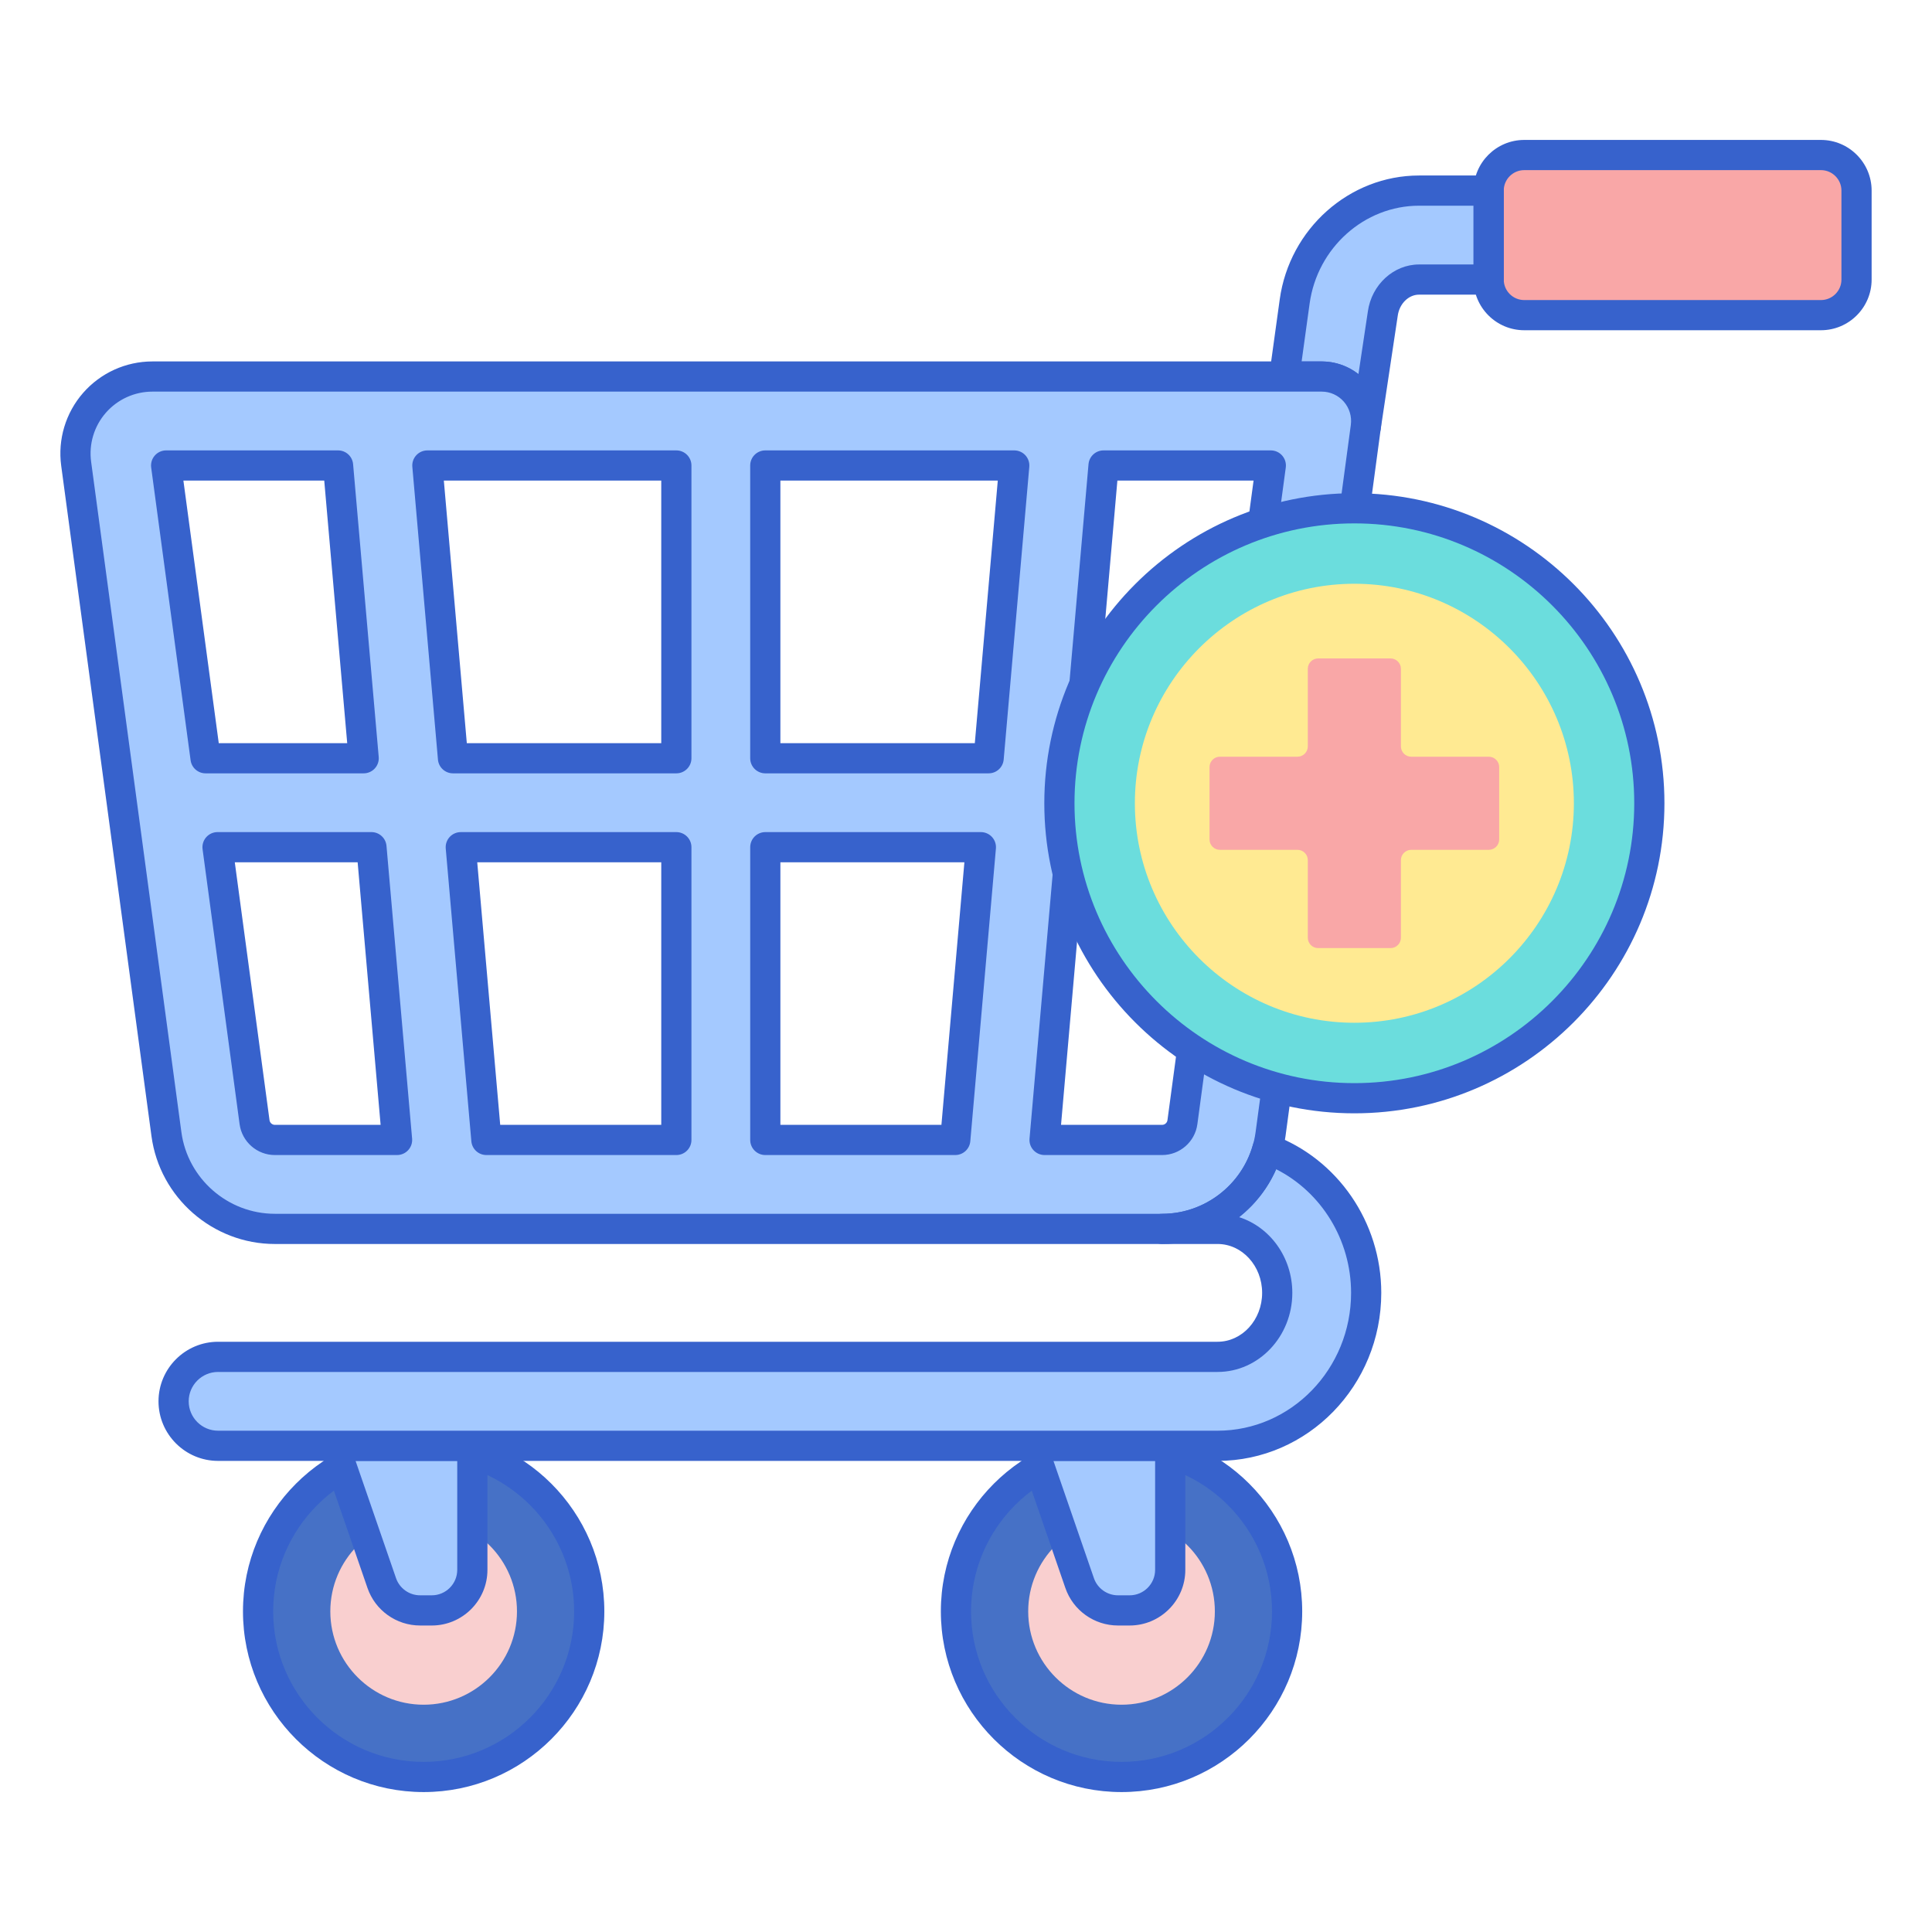<svg id="Layer_1" enable-background="new 0 0 256 256" height="512" viewBox="0 0 256 256" width="512" xmlns="http://www.w3.org/2000/svg"><circle cx="148.609" cy="213.517" fill="#4671c6" r="21.941"/><path d="m148.609 225.884c-6.819 0-12.367-5.548-12.367-12.367s5.548-12.367 12.367-12.367c6.818 0 12.366 5.548 12.366 12.367s-5.547 12.367-12.366 12.367z" fill="#f9cfcf"/><path d="m148.609 237.458c-13.201 0-23.941-10.74-23.941-23.941s10.74-23.941 23.941-23.941 23.94 10.74 23.94 23.941-10.739 23.941-23.94 23.941zm0-43.882c-10.996 0-19.941 8.945-19.941 19.941s8.945 19.941 19.941 19.941c10.995 0 19.94-8.945 19.94-19.941s-8.945-19.941-19.94-19.941z" fill="#3762cc"/><circle cx="56.136" cy="213.517" fill="#4671c6" r="21.941"/><path d="m56.136 225.884c-6.819 0-12.367-5.548-12.367-12.367s5.548-12.367 12.367-12.367c6.818 0 12.366 5.548 12.366 12.367s-5.547 12.367-12.366 12.367z" fill="#f9cfcf"/><path d="m56.136 237.458c-13.201 0-23.94-10.74-23.94-23.941s10.74-23.941 23.94-23.941c13.201 0 23.941 10.74 23.941 23.941s-10.74 23.941-23.941 23.941zm0-43.882c-10.995 0-19.94 8.945-19.94 19.941s8.945 19.941 19.94 19.941c10.996 0 19.941-8.945 19.941-19.941s-8.946-19.941-19.941-19.941z" fill="#3762cc"/><path d="m62.587 191.576v16.435c0 2.969-2.407 5.376-5.376 5.376h-1.544c-2.293 0-4.334-1.455-5.082-3.622l-6.277-18.188h18.279z" fill="#a4c9ff"/><path d="m155.06 191.576v16.435c0 2.969-2.407 5.376-5.376 5.376h-1.544c-2.293 0-4.334-1.455-5.082-3.622l-6.277-18.188h18.279z" fill="#a4c9ff"/><path d="m57.211 215.387h-1.544c-3.145 0-5.947-1.997-6.973-4.97l-6.276-18.189c-.211-.611-.113-1.287.262-1.813.375-.527.982-.839 1.628-.839h18.279c1.104 0 2 .896 2 2v16.435c0 4.067-3.309 7.376-7.376 7.376zm-10.097-21.811 5.361 15.536c.47 1.36 1.752 2.275 3.192 2.275h1.544c1.862 0 3.376-1.515 3.376-3.376v-14.435z" fill="#3762cc"/><path d="m149.684 215.387h-1.544c-3.145 0-5.947-1.998-6.973-4.97l-6.277-18.188c-.211-.611-.113-1.287.262-1.813.375-.527.982-.839 1.628-.839h18.28c1.104 0 2 .896 2 2v16.435c.001 4.066-3.309 7.375-7.376 7.375zm-10.097-21.811 5.361 15.536c.47 1.361 1.752 2.275 3.191 2.275h1.544c1.862 0 3.376-1.515 3.376-3.376v-14.435z" fill="#3762cc"/><path d="m241.285 41.758h-39.316c-2.604 0-4.715-2.111-4.715-4.715v-11.786c0-2.604 2.111-4.715 4.715-4.715h39.316c2.604 0 4.715 2.111 4.715 4.715v11.787c0 2.603-2.111 4.714-4.715 4.714z" fill="#f9a7a7"/><path d="m183.227 41.56c.356-2.575 2.422-4.517 4.804-4.517h9.223v-11.786h-9.223c-8.238 0-15.323 6.315-16.481 14.689l-1.375 9.946h4.955c1.7 0 3.317.734 4.436 2.014 1.12 1.28 1.631 2.981 1.404 4.666z" fill="#a4c9ff"/><path d="m241.285 43.758h-39.316c-3.703 0-6.715-3.012-6.715-6.715v-11.786c0-3.703 3.012-6.715 6.715-6.715h39.316c3.703 0 6.715 3.012 6.715 6.715v11.787c0 3.702-3.012 6.714-6.715 6.714zm-39.316-21.216c-1.497 0-2.715 1.218-2.715 2.715v11.787c0 1.497 1.218 2.715 2.715 2.715h39.316c1.497 0 2.715-1.218 2.715-2.715v-11.787c0-1.497-1.218-2.715-2.715-2.715z" fill="#3762cc"/><path d="m180.975 58.573c-.094 0-.188-.007-.284-.021-1.088-.155-1.847-1.158-1.7-2.247.149-1.114-.188-2.237-.927-3.082-.74-.847-1.808-1.332-2.931-1.332h-4.956c-.578 0-1.128-.25-1.508-.686s-.553-1.015-.473-1.588l1.375-9.946c1.293-9.358 9.23-16.416 18.461-16.416h9.223c1.104 0 2 .896 2 2v11.787c0 1.104-.896 2-2 2h-9.223c-1.39 0-2.604 1.2-2.823 2.79-.001.008-.002.016-.003.023l-2.255 15.012c-.149.993-1.002 1.706-1.976 1.706zm-8.503-10.68h2.66c1.779 0 3.491.601 4.869 1.681l1.247-8.299c.497-3.553 3.411-6.231 6.784-6.231h7.223v-7.787h-7.223c-7.244 0-13.478 5.573-14.5 12.963zm10.756-6.333h.01z" fill="#3762cc"/><path d="m179.568 51.907c-1.119-1.28-2.736-2.014-4.436-2.014h-154.937c-2.941 0-5.738 1.269-7.674 3.483s-2.822 5.155-2.43 8.072l11.96 88.826c.963 7.161 7.14 12.562 14.366 12.562h21.393.001 2.403.001 70.596.001 2.403.001 20.776c7.226 0 13.401-5.4 14.365-12.561l12.617-93.701c.225-1.687-.286-3.387-1.406-4.667zm-157.553 9.772h22.782l3.394 38.791h-20.953zm14.403 89.369c-1.35 0-2.505-1.009-2.685-2.347l-4.907-36.444h20.397l3.394 38.791zm53.202 0h-25.171l-3.394-38.791h28.565zm0-50.578h-29.596l-3.394-38.791h32.99zm36.957 50.578h-25.17v-38.791h28.564zm4.425-50.578h-29.595v-38.791h32.989zm25.673 48.231c-.181 1.338-1.334 2.347-2.684 2.347h-15.581l3.393-38.791h19.779zm6.494-48.231h-20.335l3.394-38.791h22.164z" fill="#a4c9ff"/><path d="m161.332 162.835c4.36 0 7.906 3.803 7.906 8.477s-3.546 8.478-7.906 8.478h-132.436c-3.255 0-5.893 2.638-5.893 5.893s2.638 5.893 5.893 5.893h132.437c10.859 0 19.693-9.09 19.693-20.264 0-8.788-5.475-16.267-13.092-19.068-1.73 6.155-7.398 10.59-13.942 10.59z" fill="#a4c9ff"/><path d="m130.812 164.835h-70.597-2.403-21.394c-8.224 0-15.251-6.146-16.348-14.295l-11.961-88.826c-.47-3.488.59-7.007 2.906-9.656 2.316-2.647 5.662-4.166 9.179-4.166h154.938c2.277 0 4.442.983 5.941 2.698 1.499 1.713 2.185 3.99 1.881 6.249l-12.617 93.702c-1.096 8.149-8.124 14.294-16.347 14.294zm-.001-4.001h2.404 20.776c6.229 0 11.552-4.655 12.383-10.828l12.617-93.702c.149-1.114-.188-2.237-.927-3.081 0 0 0 0 0-.001-.74-.846-1.808-1.331-2.931-1.331h-154.938c-2.364 0-4.612 1.021-6.168 2.8-1.557 1.779-2.269 4.144-1.953 6.488l11.96 88.825c.831 6.173 6.154 10.829 12.384 10.829h94.393zm23.18-7.786h-15.581c-.561 0-1.096-.235-1.475-.649-.379-.413-.567-.967-.518-1.525l3.394-38.791c.09-1.033.955-1.826 1.992-1.826h19.779c.577 0 1.126.249 1.505.684.38.434.554 1.011.477 1.583l-4.907 36.444c-.314 2.326-2.32 4.08-4.666 4.08zm-13.399-4h13.399c.347 0 .655-.27.702-.614l4.602-34.177h-15.659zm16.083-.347h.01zm-30.098 4.347h-25.17c-1.104 0-2-.896-2-2v-38.791c0-1.104.896-2 2-2h28.564c.561 0 1.096.235 1.475.649.379.413.567.967.518 1.525l-3.394 38.791c-.091 1.033-.956 1.826-1.993 1.826zm-23.171-4h21.338l3.043-34.791h-24.381zm-13.786 4h-25.171c-1.037 0-1.902-.792-1.992-1.826l-3.394-38.791c-.049-.559.139-1.112.518-1.525.379-.414.914-.649 1.475-.649h28.564c1.104 0 2 .896 2 2v38.791c0 1.104-.896 2-2 2zm-23.339-4h21.339v-34.791h-24.383zm-13.665 4h-16.199c-2.347 0-4.353-1.754-4.667-4.08l-4.907-36.444c-.077-.572.097-1.149.477-1.583.379-.435.928-.684 1.505-.684h20.397c1.037 0 1.902.792 1.992 1.826l3.394 38.791c.049.559-.139 1.112-.518 1.525-.378.414-.913.649-1.474.649zm-21.504-38.791 4.602 34.177c.046.344.355.614.703.614h14.016l-3.044-34.791zm132.057-11.786h-20.335c-.561 0-1.096-.235-1.475-.649-.379-.413-.567-.967-.518-1.525l3.394-38.792c.09-1.033.955-1.826 1.992-1.826h22.164c.577 0 1.126.249 1.506.684.379.434.553 1.011.476 1.583l-5.223 38.792c-.132.992-.98 1.733-1.981 1.733zm-18.152-4h16.404l4.684-34.792h-18.045zm-14.016 4h-29.595c-1.104 0-2-.896-2-2v-38.792c0-1.104.896-2 2-2h32.989c.561 0 1.096.235 1.475.649.379.413.566.967.518 1.525l-3.394 38.792c-.091 1.033-.955 1.826-1.993 1.826zm-27.595-4h25.763l3.043-34.792h-28.806zm-13.786 4h-29.597c-1.037 0-1.902-.792-1.992-1.826l-3.394-38.792c-.049-.559.139-1.112.518-1.525.379-.414.914-.649 1.475-.649h32.99c1.104 0 2 .896 2 2v38.792c0 1.104-.896 2-2 2zm-27.764-4h25.764v-34.792h-28.808zm-13.665 4h-20.953c-1.001 0-1.849-.741-1.982-1.733l-5.224-38.792c-.077-.572.097-1.149.477-1.583.379-.435.928-.684 1.505-.684h22.782c1.037 0 1.902.792 1.992 1.826l3.394 38.792c.049.559-.139 1.112-.518 1.525-.377.413-.913.649-1.473.649zm-19.204-4h17.021l-3.044-34.792h-18.662z" fill="#3762cc"/><path d="m161.333 193.576h-132.437c-4.352 0-7.893-3.541-7.893-7.893s3.541-7.893 7.893-7.893h132.437c3.257 0 5.906-2.906 5.906-6.478s-2.649-6.478-5.906-6.478h-7.341c-1.104 0-2-.896-2-2s.896-2 2-2c5.564 0 10.506-3.755 12.017-9.131.151-.537.519-.986 1.016-1.24.498-.254 1.076-.289 1.6-.096 8.614 3.168 14.401 11.585 14.401 20.945-.001 12.277-9.732 22.264-21.693 22.264zm-132.437-11.786c-2.146 0-3.893 1.747-3.893 3.893s1.747 3.893 3.893 3.893h132.437c9.756 0 17.693-8.193 17.693-18.264 0-6.997-3.918-13.346-9.932-16.386-1.104 2.522-2.809 4.69-4.911 6.351 4.077 1.298 7.056 5.306 7.056 10.036 0 5.777-4.444 10.478-9.906 10.478h-132.437z" fill="#3762cc"/><circle cx="179.461" cy="106.436" fill="#6bdddd" r="39.085"/><path d="m179.461 135.521c-16.038 0-29.085-13.048-29.085-29.085s13.047-29.085 29.085-29.085 29.085 13.048 29.085 29.085-13.047 29.085-29.085 29.085z" fill="#ffea92"/><path d="m197.278 100.269h-10.279c-.757 0-1.371-.614-1.371-1.371v-10.279c0-.757-.614-1.371-1.371-1.371h-9.594c-.757 0-1.371.614-1.371 1.371v10.279c0 .757-.614 1.371-1.371 1.371h-10.279c-.757 0-1.371.614-1.371 1.371v9.594c0 .757.614 1.371 1.371 1.371h10.279c.757 0 1.371.614 1.371 1.371v10.279c0 .757.614 1.371 1.371 1.371h9.594c.757 0 1.371-.614 1.371-1.371v-10.279c0-.757.614-1.371 1.371-1.371h10.279c.757 0 1.371-.614 1.371-1.371v-9.594c-.001-.758-.614-1.371-1.371-1.371z" fill="#f9a7a7"/><path d="m179.461 147.521c-22.654 0-41.085-18.431-41.085-41.085 0-22.655 18.431-41.085 41.085-41.085 22.655 0 41.085 18.431 41.085 41.085s-18.43 41.085-41.085 41.085zm0-78.17c-20.449 0-37.085 16.636-37.085 37.085s16.636 37.085 37.085 37.085 37.085-16.636 37.085-37.085-16.636-37.085-37.085-37.085z" fill="#3762cc"/></svg>